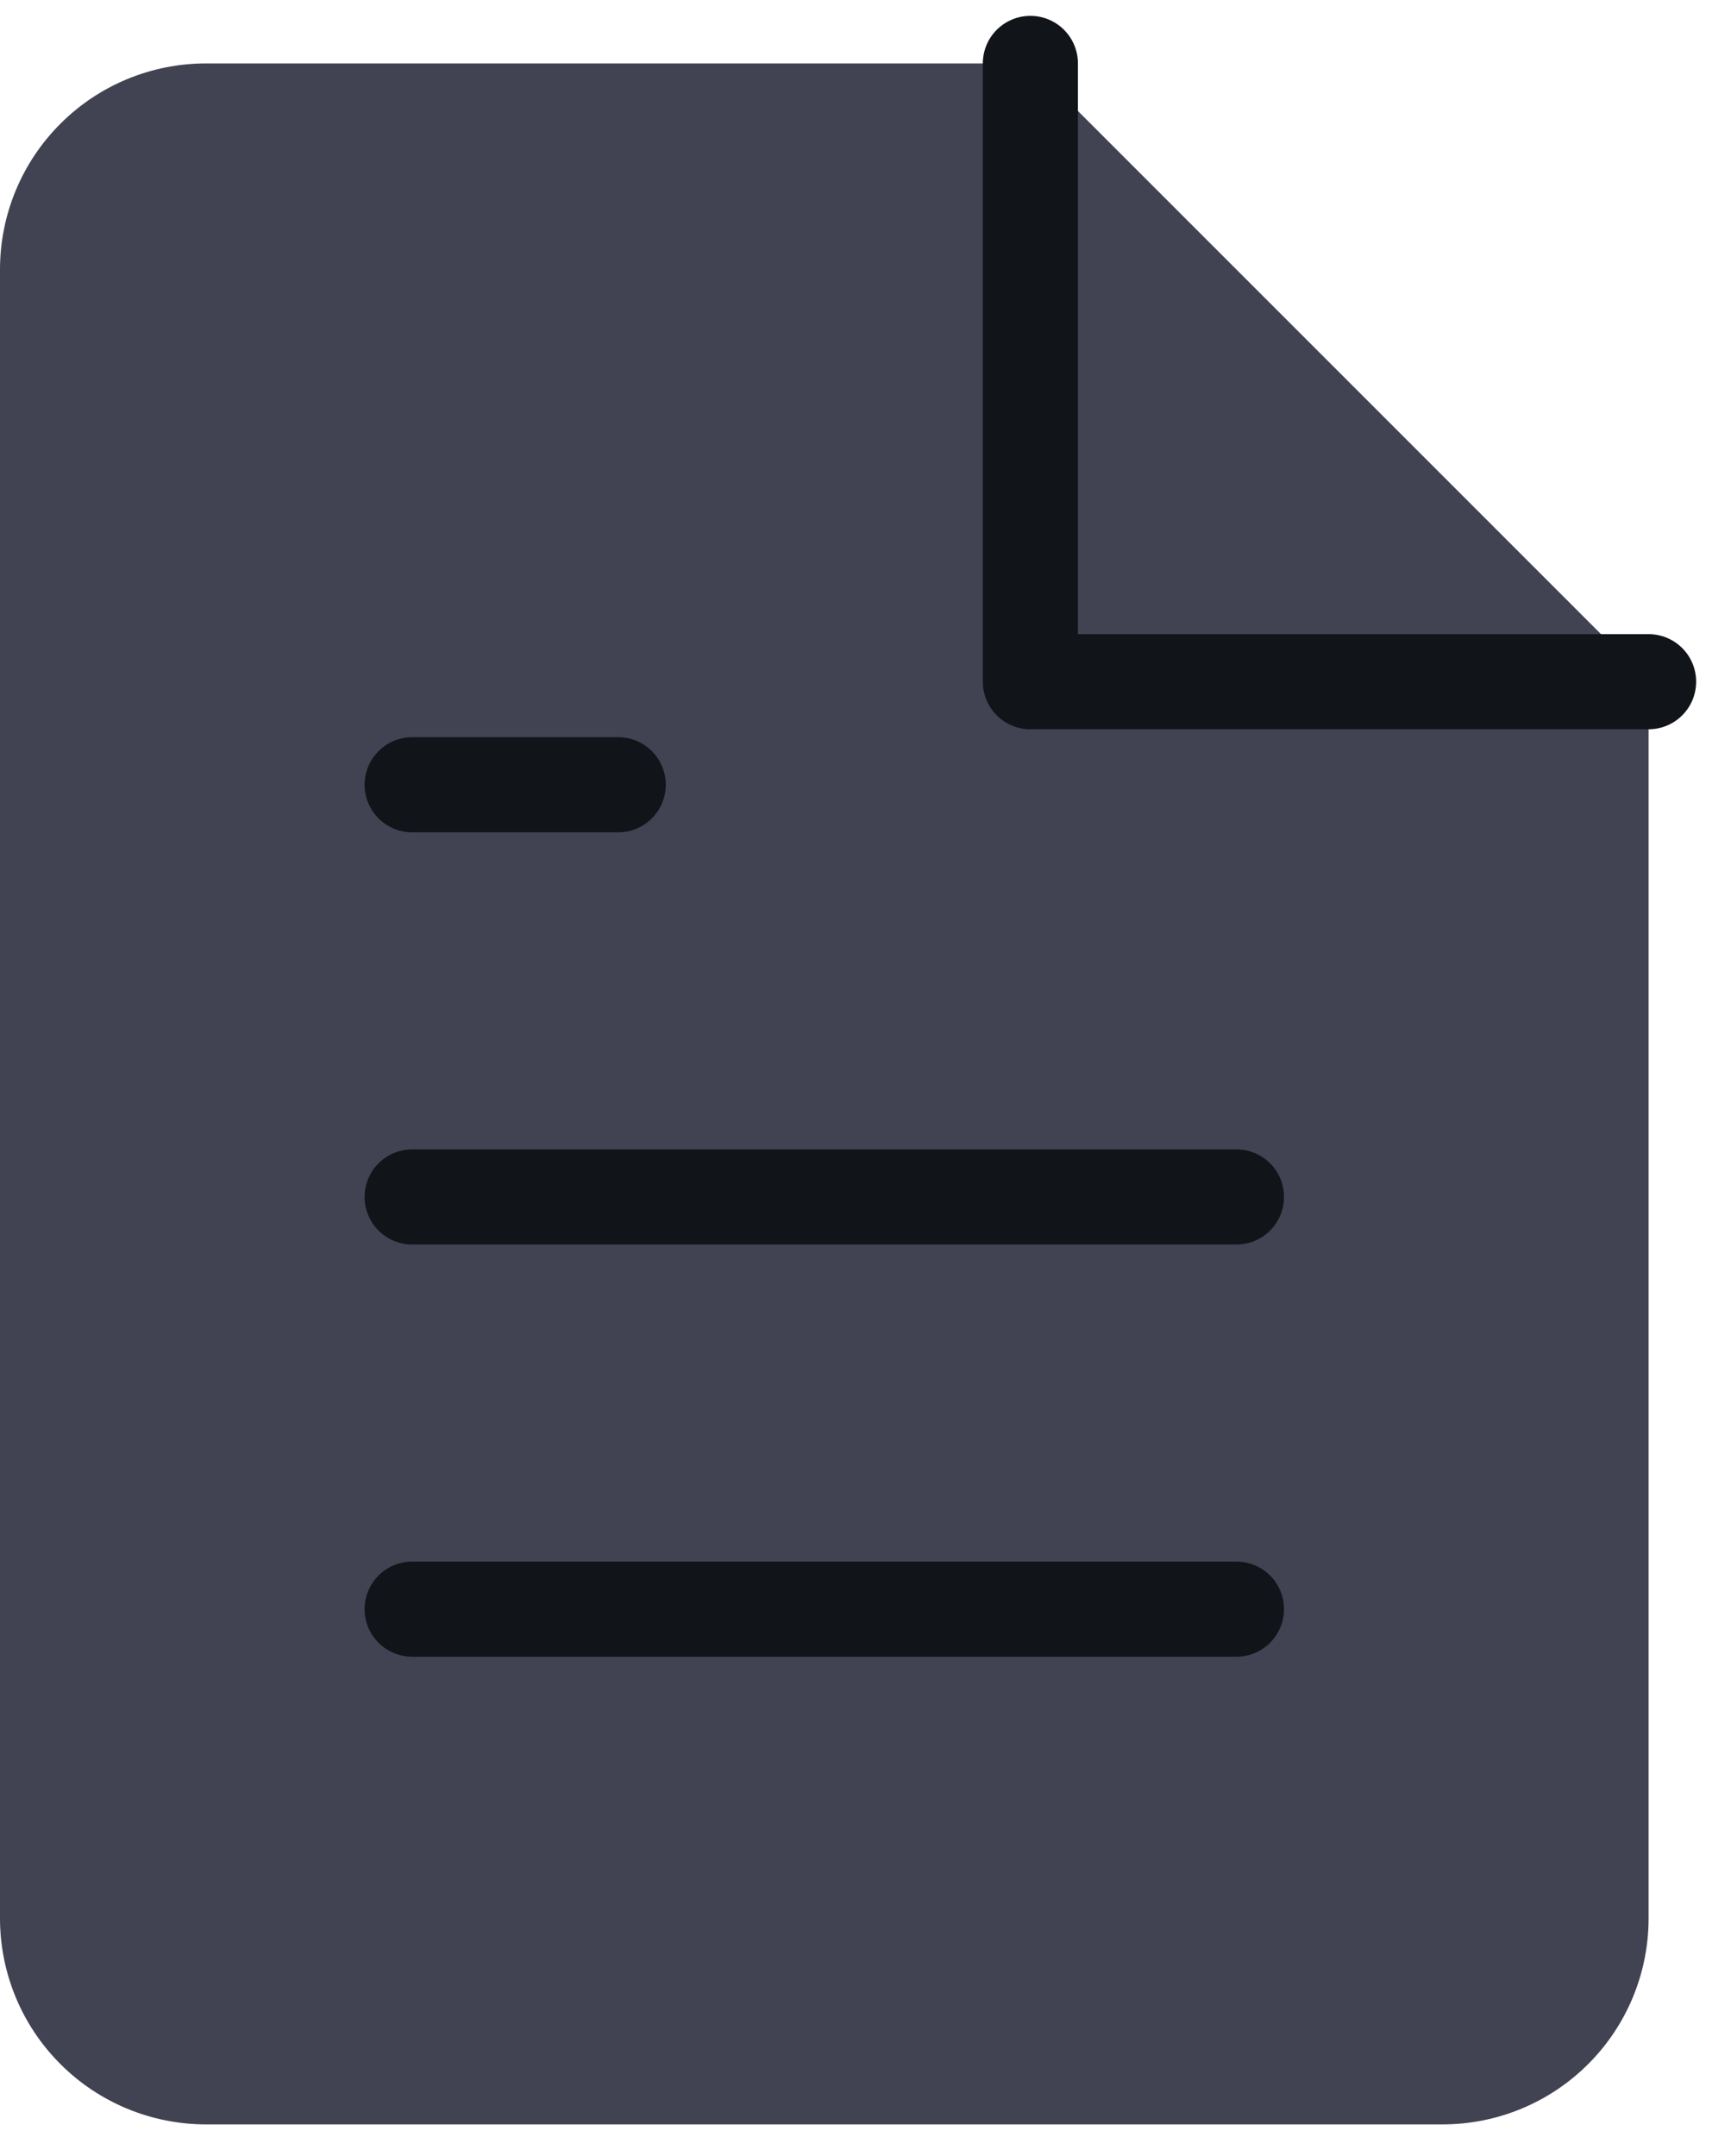 <svg width="27" height="34" viewBox="0 0 27 34" fill="none" xmlns="http://www.w3.org/2000/svg">
<path d="M16.25 1H3.25C2.388 1 1.561 1.342 0.952 1.952C0.342 2.561 0 3.388 0 4.25V30.25C0 31.112 0.342 31.939 0.952 32.548C1.561 33.158 2.388 33.5 3.25 33.5H22.75C23.612 33.5 24.439 33.158 25.048 32.548C25.658 31.939 26 31.112 26 30.25V10.75L16.25 1Z" fill="#414352"/>
<path d="M16.25 1V10.75H26" stroke="#111419" stroke-width="1.5" stroke-linecap="round" stroke-linejoin="round"/>
<path d="M19.5 18.875H6.5" stroke="#111419" stroke-width="1.5" stroke-linecap="round" stroke-linejoin="round"/>
<path d="M19.5 25.375H6.5" stroke="#111419" stroke-width="1.5" stroke-linecap="round" stroke-linejoin="round"/>
<path d="M9.75 12.375H8.125H6.5" stroke="#111419" stroke-width="1.5" stroke-linecap="round" stroke-linejoin="round"/>
</svg>
